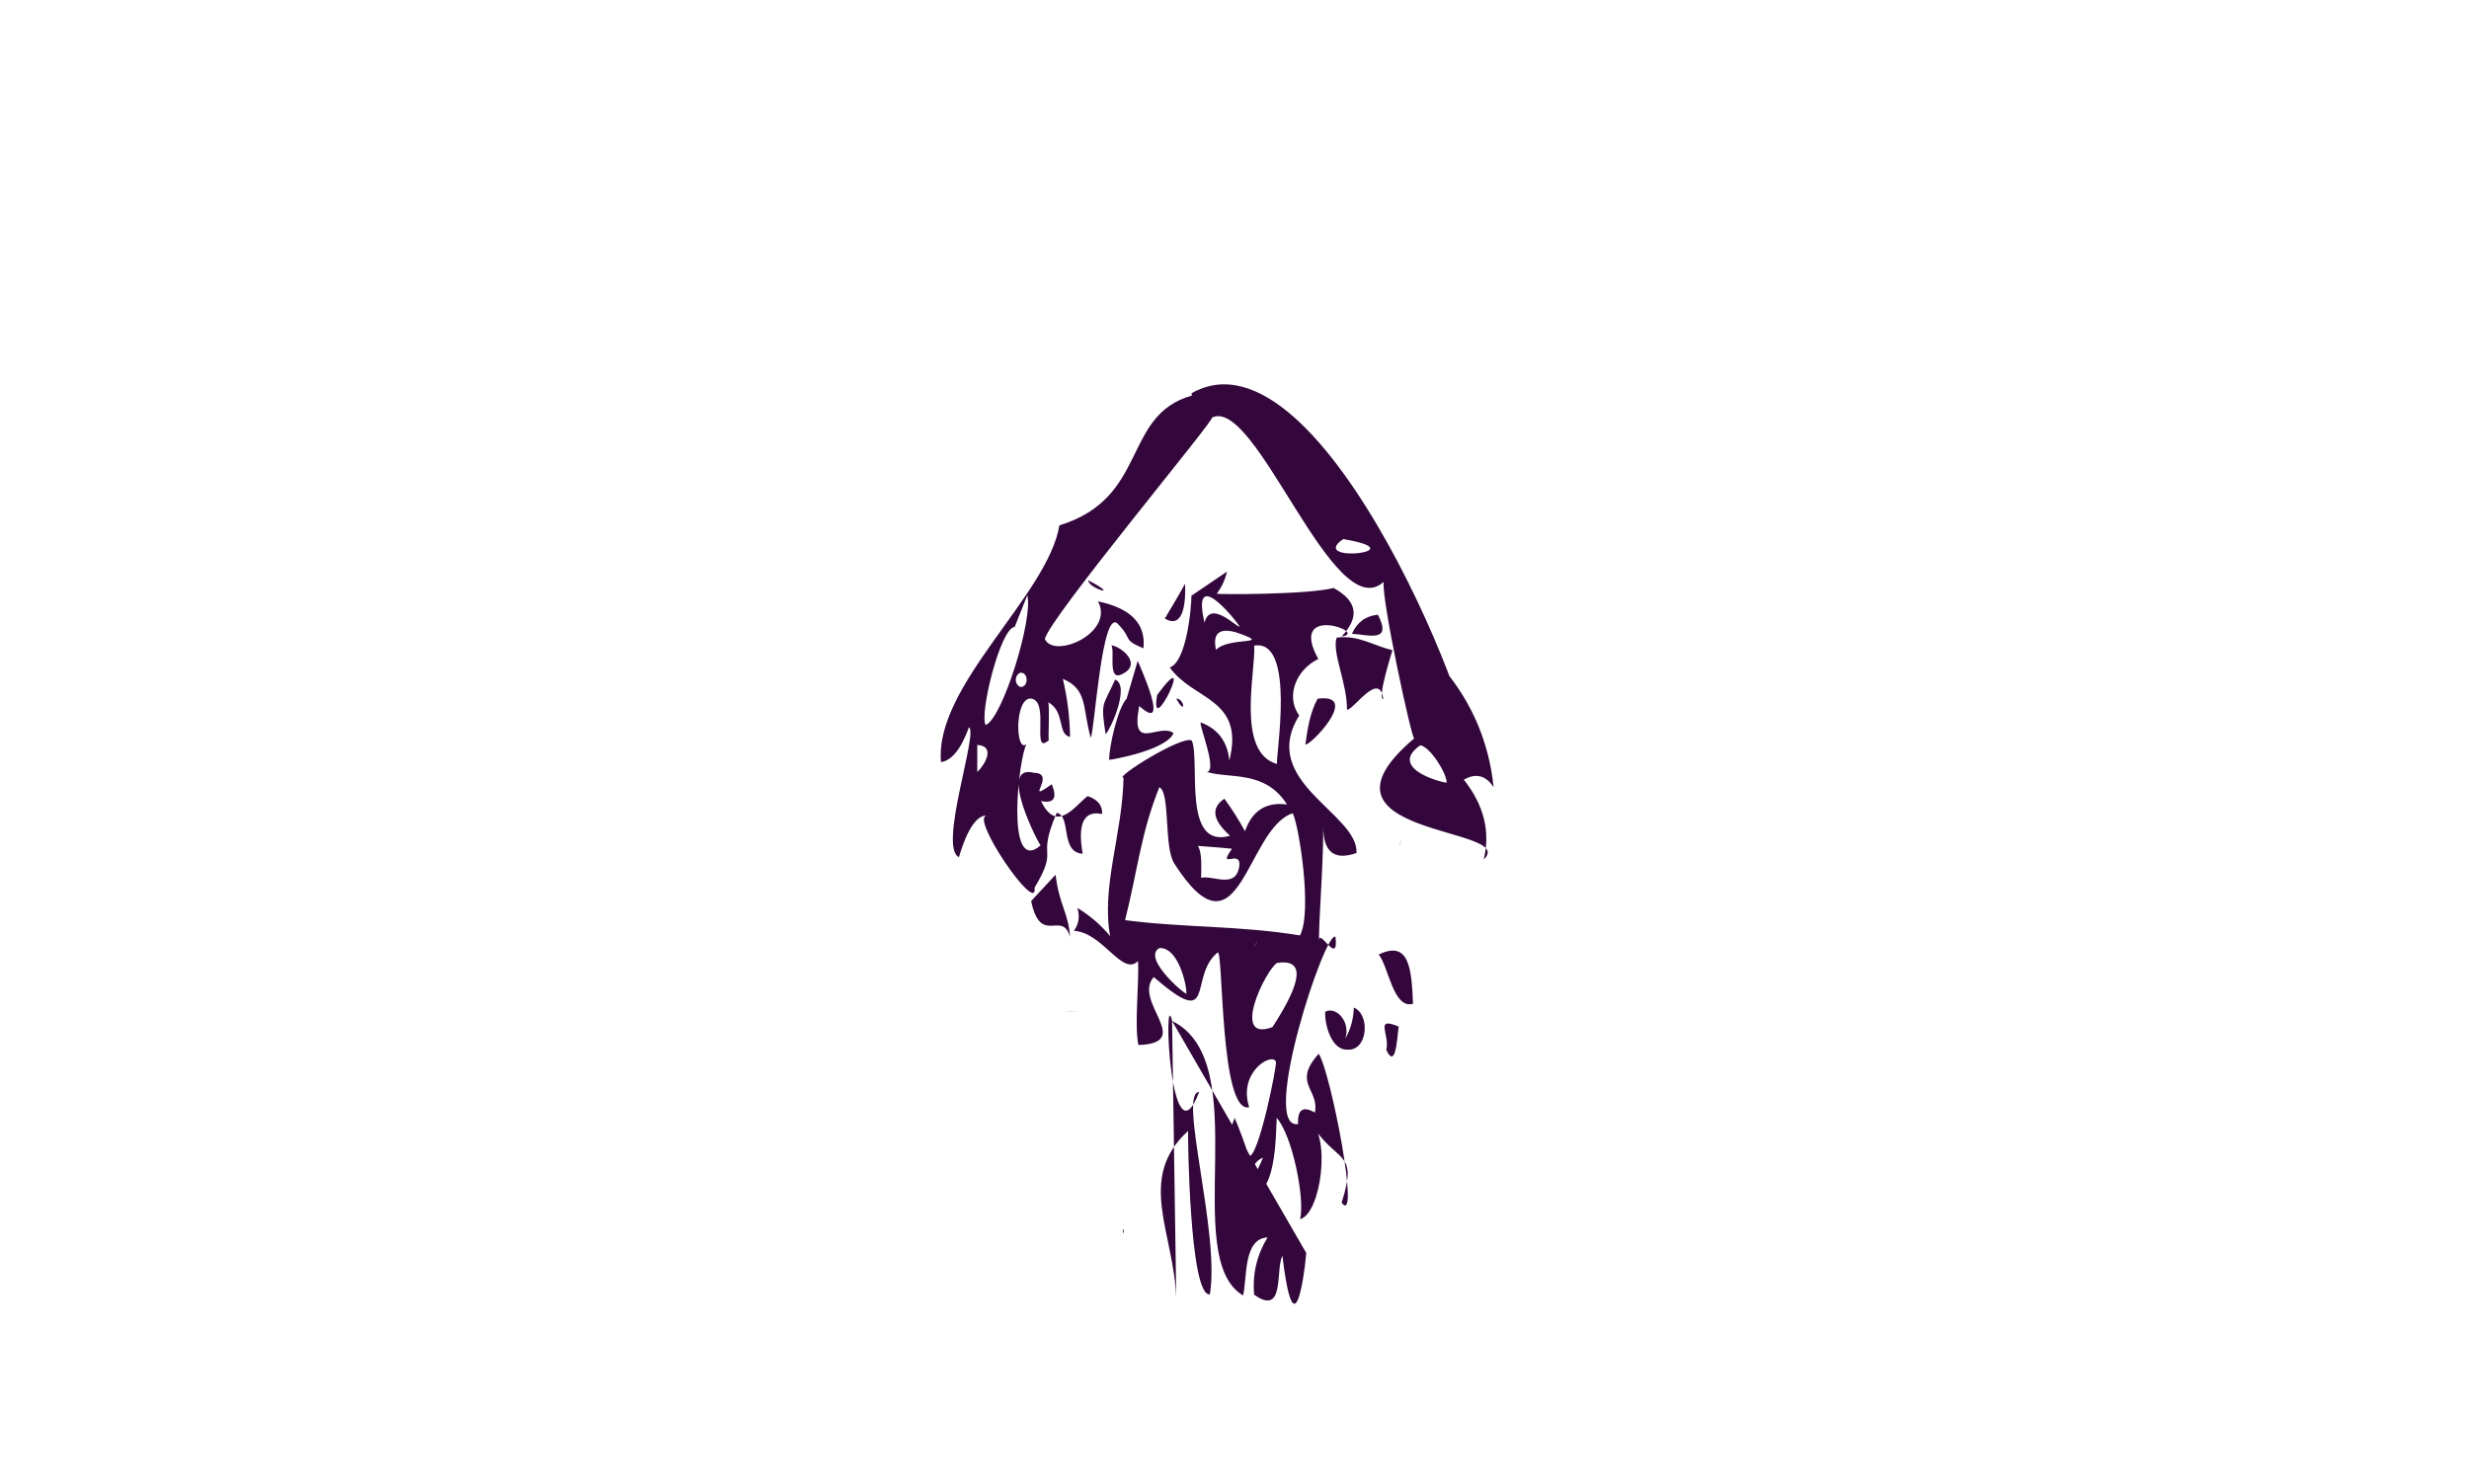 <svg xmlns="http://www.w3.org/2000/svg" width="647" height="389" viewBox="0 0 646.5 388.7" style="enable-background:new 0 0 646.5 388.7"><g style="fill:#33073b"><path d="m312 103c34.8-19.8 78 93 73 96-.6-5.8-10.7-20.9-6.9-23.7 7.5 9 11.8 19.3 13 30.9-2-3.1-4.6-3.8-7.8-2 5.3 6.7 7 13.7 5.2 20.9 9.5-8.7-48.8-5.8-18.2-31.7-.7-.1-8.5-36-8-41-13.2 12-33.4-48.9-45-43 1.7-.5-43 53-43.7 58 2.5 5.3 18.3-1.7 13.9-9.9 8.6 1.8 12.6 5.9 11.9 12.3-5.7-2.4-2.6-2.2-6.7-6.4-4.2-4.4-6.1 28.4-7.1 29.8-2.2-7.7-.7-12.6-7.3-15.4 1.2 5 1.8 10 1.9 15.2-3.4-.6-1.2-6.7-5.8-9.1.6.2-.1 11 .3 9.9-4.8 4.4.2-9.8-4.5-10.8-4.6-.9-4.4 14.5-1.4 11.9-2 3.1-5.7 34.7 3.7 26.5-.1.5-11.6-21.5-1.8-19 6.3.1-3 8.5 4.7 3 1.5 3.6.6 5.1-2.8 4.4 4.1 8.7 9 1.1 12.2-1.3 2.6.9 3.9 2.4 3.8 4.7-4.8-1-6.5 2.5-5.1 10.4-6-.3-2.9-10-6.8-10.7-5.5 12.8.8 8.5-5.8 19.6.9 7.6-17.4-19-12.4-18.9-3.9-.3-6.5 7.8-7.4 10.9-5.5-2.5 5.2-33 2.6-34-1 2.8-3.4 8.6-7.3 9.1-1.8-20 28-43.7 31-62 23.5-7.2 16.3-28.8 34.7-34m39.6 37.6c-9.4 6.5 19.9 3.3 0 0m-86 23c-3.8.3-9.3 23-7.6 25.7 4.4-1.7 12.5-27.9 10.9-34-1.1 2.8-2.2 5.6-3.3 8.3m1.4 12c-1.5.8-1.5 2.9 0 3.7 2.3.3 2.3-4 0-3.7m-11.2 18.9c0 1.8 0 5.4 0 7.1 2.1-2 4.8-6.8 0-7.1m116 .1c-9.3 6.5 8.1 10.4 6.9 9.7 0-2.4-4.3-9.3-6.9-9.7m-.9 9.2c-8.9 1 2.3-.5 0 0z"/><path d="m312 156c3.1-2.1 6.2-4.2 9.3-6.3-.5 2.1-1.4 4.1-2.7 5.8.1.2 23.5.3 30.6-1.5 6.2 3.4 6.9 7.6 2.1 12.7 7.4-.9-14.3-8.9-6.1 5.9-5.7 2.7-8.7 9.7-5 14.8-10.8 17.4 15.5 25.6 15 36-5.9 2.1-8.8-.3-8.7-7.2 0 11.8-1.3 25.7-1.1 30.5-.3-4.4 5.2 6.8 4.3-1.3-2.6-2.3-20 50.6-9.8 49-.2-3.8 1.3-4.8 4.4-3 1.2-6.2-6-7.6 1-15.4 3.2 4.9 11 45.6 6 39 4.6-14.5-1.6-9.7-8.5-21.6 5.9 4.1 3 24.7-2.4 25.9 1.4-5-2-22-6.1-26.5-.2 3.5-.1 18.6-5.5 19.6-8.4-1.7-10.2-8.2-5.5-19.6 1.4 3.3 2.6 6.6 3.7 10 2.5.7 7.4-23.7 7.1-24.7-1-2.6-10 2.7-7 11.9-7.8 1.9-6.7-42-8.3-40.5-7.7 6.3-.1 20.8-16.7 6.4-5.6 6.4 10.8 17.3-4 17.8-1.1-4.9.2-16.4-.1-22-4.1 4.2-9.2-7.5-16.8-7.9 1.3-1.8 1.6-3.8.9-6 3.3 2 6.1 4.4 8.6 7.4-2.4-12.8 3.2-26.7 3.5-41.5-2.7.1 15.7-11.4 17.9-9.7 2.2 5.6-2.6 28.5 10 24.9-4.6-4.1-5.1-7.3-1.5-9.7 2 2.7 3.8 5.6 5.4 8.5 1.9-5.4 5.5-7.7 11-7-5.7-9-14.8-6.7-21-8.5 2.9-.3-2.1-12.3-1.6-13 4.5 1.7 7 5 7.5 10 4.1-16.4-9.5-15.7-15.6-24.4 4.2-1.3 5.7-14.8 5.7-19.5m3.4 7.8c1.5-6.1 8.4 1.2 9.1 1 1.5 1.4-13-17.8-9.1-1m8.2 2.5c-4.4-1.2-6.1.3-5.2 4.6 3.5-3.6 15.7-1 5.2-4.6m4.8 3.5c.5 6.4-4.9 28 6 31-.5-1.5 5.1-32.9-6-31m-24.8 37c-4.9 12.2-5.7 21.8-9 34.9 15.2 2 30 1.4 45.8 4 3.3-6.3-.3-28.9-1.9-32-12.3 4-13.8 40-31 13.2-2.8-4.3-1-18.5-3.9-20m8 15.2c3.6-2.4 2.9 6.5 2.9 8.5 3.2-.7 9.1 3 10-3 .6-4.8-6 1.2-1.9-4.6-3.7-.4-7.4-.6-11-.9m16.8 26.5c.1.1 1.9-3.2 0 0m-24.8.4c-5.1 2.7 8.6 13.9 7 11.7.4 0-1.5-11.9-7-11.7m30.8 3.9c-3 1.8-12.3 21-1.2 16.8 8-12.3 8.4-17.9 1.2-16.8m-3.7 51c-4.3 1.7-3.6 9.2 0 0z"/><path d="m285 152c9.1 4.8-.3 2 0 0"/><path d="m305 162c1.8-3 3.6-6 5.3-9.1.2 3.9-.1 12.2-5.3 9.1"/><path d="m354 166c1.3-3 3.6-4.7 6.8-5 3.9 7.5-2.6 5.2-6.8 5"/><path d="m350 167c5.8-.7 9.3 2 14.6 3.3.1-.2-4.1 12.8-2.4 12.8-1-7.6-7.7 2.8-9.5 2.8.1-6.9-4-15-2.7-18.9"/><path d="m291 169c2.8.4 8.4 5.2 2.5 7.7-3.5 1.5-1.5-6.3-2.5-7.7"/><path d="m295 183c1-3.3 1.9-6.6 2.9-9.9.3.7 8.9 19.5.4 11.8-2.4 12.4 5.1 4.3 9 7.1-1.9 4.5-16.2 7-16.9 7 .1-3.8 2.3-13.6 4.6-16"/><path d="m292 178c3.9 1.5-1 12.7-2.5 14.3-1.3-8.7-.8-7 2.5-14.3"/><path d="m303 182c10.8-14.6-2.2 12.7 0 0"/><path d="m345 183c11.4-1.5-1.8 12.3-3.2 12 .6-4.2 1.2-8.3 3.2-12"/><path d="m308 183c2.1-.2 2.7 4.8 0 0"/><path d="m367 220c0 .3-1.6 3.8 0 0"/><path d="m270 236c2.1-2.3 4.3-4.6 6.4-6.9 1 8.2 3.3 9.7 3.8 16.3-2.1-7.2-7.7 2.5-10.2-9.4"/><path d="m361 250c8.1-3.9 8.6 3.9 9 12.9-5.2 1.5-6.4-9.8-9-12.9"/><path d="m280 265c-4.8.4 7.5-.5 0 0"/><path d="m347 265c3-1.6 6.8 2.9 5.2 7.1 1.5-2.5 2.2-5.3 2.3-8.2 4.4 1.8 3.6 11.4-1.6 11-4.3.3-6.1-6.7-5.9-9.9"/><path d="m308 340c-.6-17.2-10.5-31.4 3.1-43.8-.1-.1.3 43.6 5.7 42.8 2.7-16-8.4-52.9-2.8-53-7.6 20-9.5-28.4-7.1-18.7m0 .1c22 10.7 1.9 62 18.6 71.9 1.1-4.6 0-14.9 6.4-15.2-2.8 4.6-4 9.6-3.5 15 8.2 5.8 5.5-6.7 7.4-10.2 3.6 30 6.6-3.5 6.2-.8"/><path d="m363 275c1-4.1-3.3-8.9 3.3-6.1-.4.5-.5 12-3.3 6.1"/><path d="m326 320c-2.7-4.7-2-6 2.2-3.8-1.3 2.6-1.1 4.9.6 6.9-6.1 11-2.3-.8-2.8-3.1"/><path d="m294 322c.5-.1.1 2.3 0 0"/></g></svg>